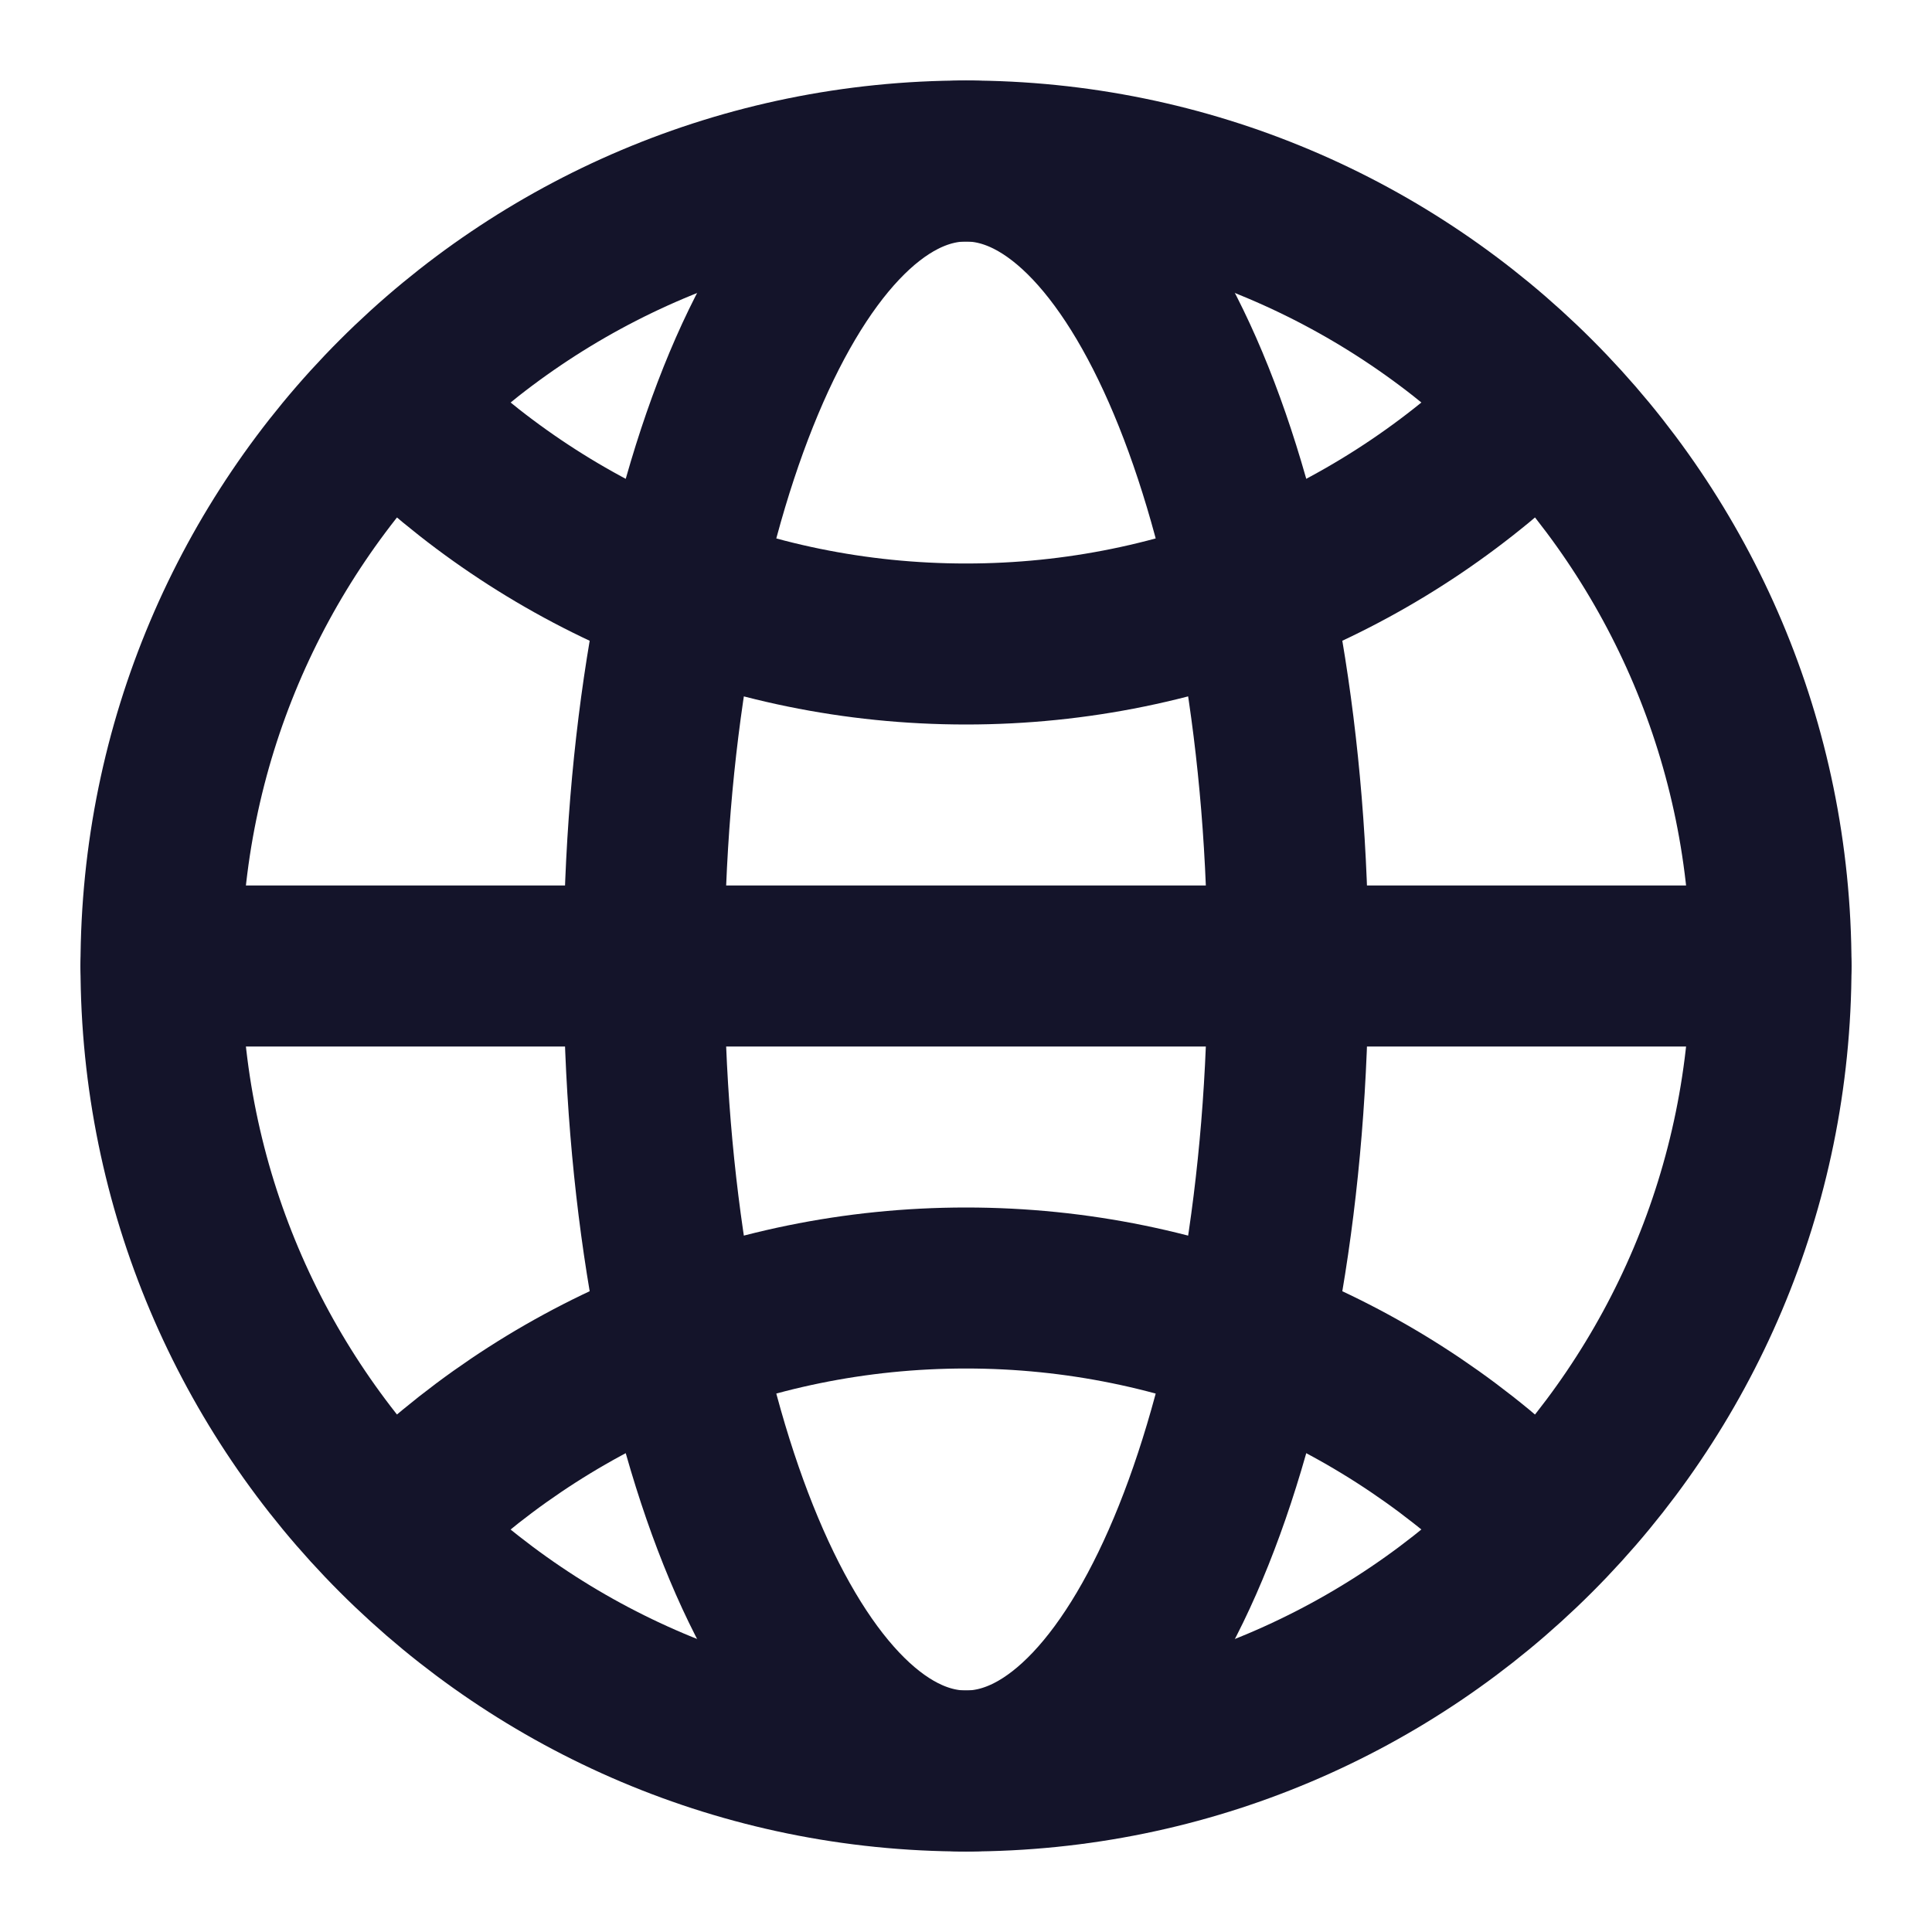 <svg width="24" height="24" viewBox="0 0 24 24" fill="none" xmlns="http://www.w3.org/2000/svg">
<g clip-path="url(#clip0_44_370)">
<path fill-rule="evenodd" clip-rule="evenodd" d="M12 22C17.523 22 22 17.523 22 12C22 6.477 17.523 2 12 2C6.477 2 2 6.477 2 12C2 17.523 6.477 22 12 22Z" stroke="#14142A" stroke-width="2" stroke-linecap="round" stroke-linejoin="round"/>
<path d="M2 12H22" stroke="#14142A" stroke-width="2" stroke-linecap="round" stroke-linejoin="round"/>
<path fill-rule="evenodd" clip-rule="evenodd" d="M12 22C14.209 22 16 17.523 16 12C16 6.477 14.209 2 12 2C9.791 2 8 6.477 8 12C8 17.523 9.791 22 12 22Z" stroke="#14142A" stroke-width="2" stroke-linecap="round" stroke-linejoin="round"/>
<path d="M4.929 5.071C6.738 6.881 9.238 8 12 8C14.761 8 17.261 6.881 19.071 5.071" stroke="#14142A" stroke-width="2" stroke-linecap="round" stroke-linejoin="round"/>
<path d="M19.071 18.929C17.261 17.119 14.761 16 12 16C9.238 16 6.738 17.119 4.929 18.929" stroke="#14142A" stroke-width="2" stroke-linecap="round" stroke-linejoin="round"/>
</g>
<defs>
<clipPath id="clip0_44_370">
<rect width="24" height="24" fill="white"/>
</clipPath>
</defs>
</svg>
